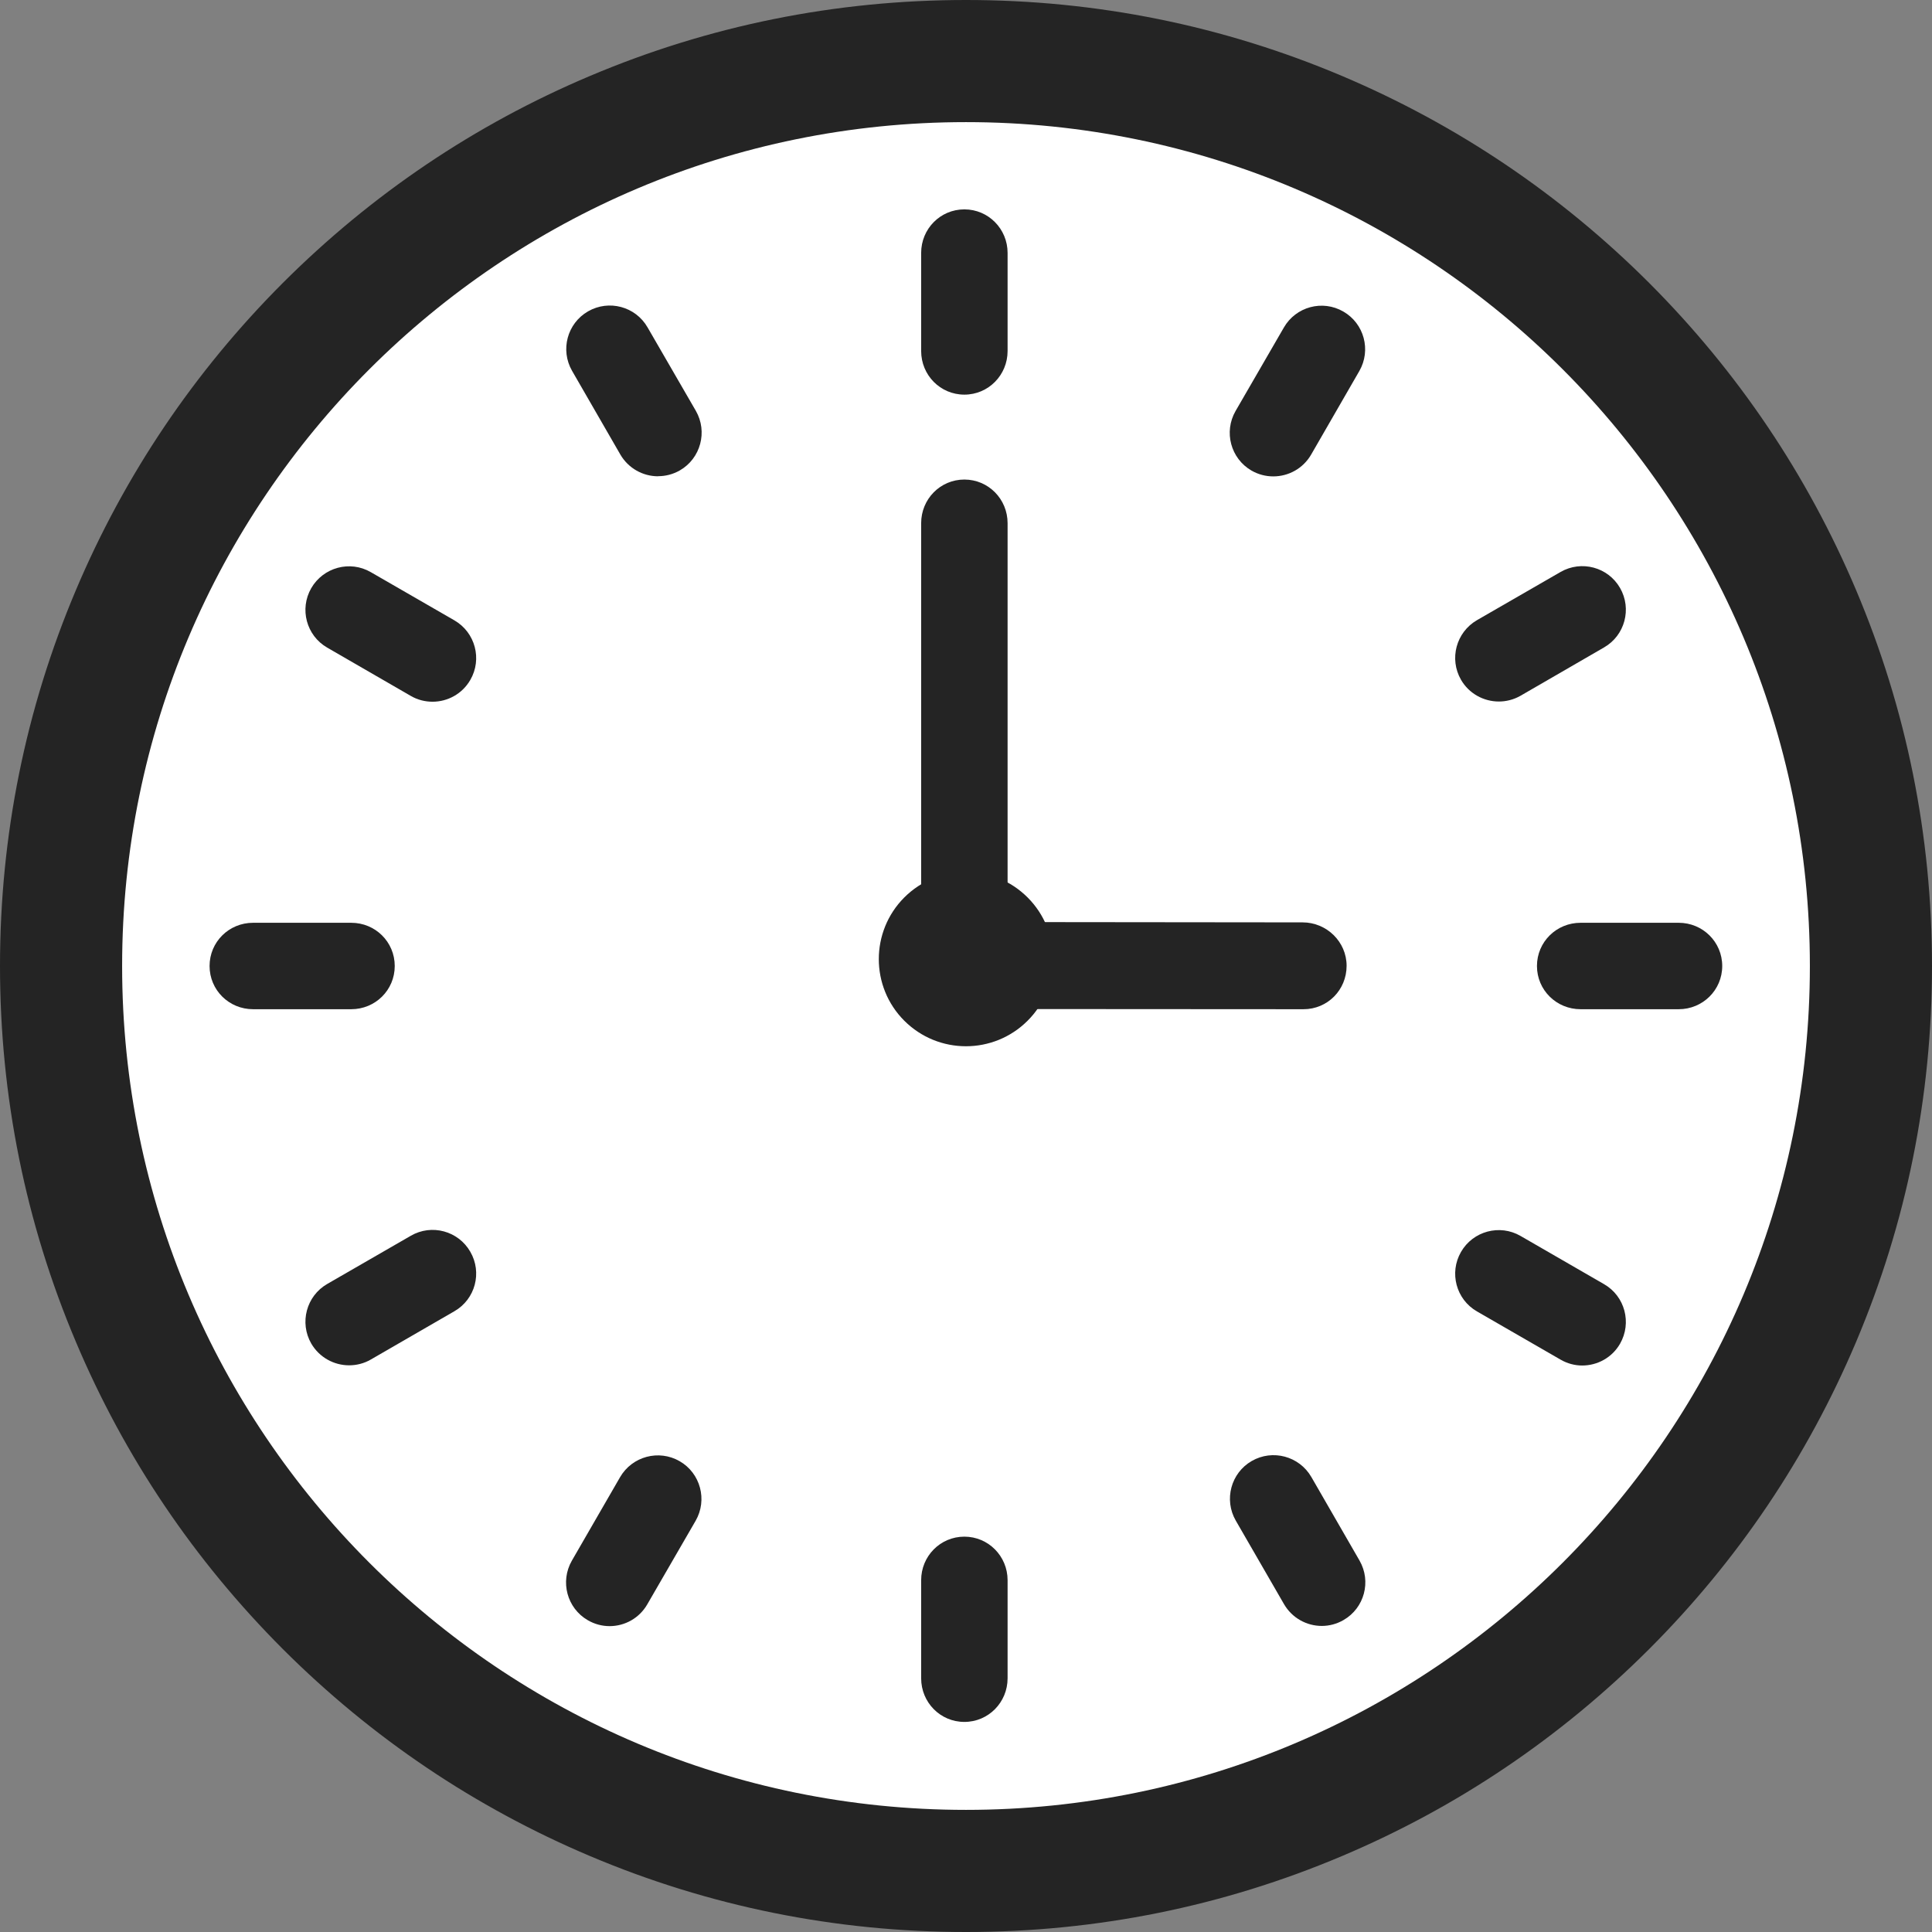 <svg width="19" height="19" viewBox="0 0 19 19" fill="none" xmlns="http://www.w3.org/2000/svg">
<rect x="0" y="0" width="19" height="19" fill="#808080" stroke="none"/>
<path d="M9.501 18.786C8.247 18.786 7.031 18.54 5.886 18.056C4.78 17.588 3.787 16.918 2.935 16.066C2.082 15.213 1.413 14.22 0.945 13.115C0.46 11.969 0.215 10.753 0.215 9.5C0.215 8.247 0.46 7.031 0.945 5.885C1.413 4.779 2.082 3.786 2.935 2.934C3.787 2.082 4.78 1.412 5.886 0.944C7.031 0.46 8.247 0.214 9.501 0.214C10.754 0.214 11.97 0.46 13.115 0.944C14.221 1.412 15.214 2.082 16.067 2.934C16.919 3.786 17.588 4.779 18.056 5.885C18.541 7.031 18.786 8.247 18.786 9.5C18.786 10.753 18.541 11.969 18.056 13.115C17.588 14.22 16.919 15.213 16.067 16.066C15.214 16.918 14.221 17.588 13.115 18.056C11.97 18.54 10.754 18.786 9.501 18.786Z" fill="#242424"/>
<path d="M9.5 19C8.218 19 6.974 18.749 5.802 18.253C4.67 17.774 3.655 17.09 2.782 16.218C1.91 15.345 1.225 14.33 0.747 13.198C0.251 12.026 0 10.782 0 9.5C0 8.218 0.251 6.974 0.747 5.802C1.226 4.67 1.91 3.655 2.782 2.782C3.655 1.91 4.67 1.225 5.802 0.747C6.974 0.251 8.218 0 9.5 0C10.782 0 12.026 0.251 13.198 0.747C14.329 1.226 15.345 1.91 16.218 2.782C17.09 3.655 17.774 4.67 18.253 5.802C18.749 6.974 19 8.218 19 9.5C19 10.782 18.749 12.026 18.253 13.198C17.774 14.33 17.09 15.346 16.218 16.218C15.345 17.09 14.329 17.775 13.198 18.253C12.026 18.749 10.782 19 9.5 19V19ZM9.5 0.429C8.276 0.429 7.088 0.669 5.969 1.142C4.889 1.599 3.918 2.253 3.086 3.086C2.253 3.919 1.599 4.889 1.142 5.969C0.669 7.088 0.429 8.276 0.429 9.5C0.429 10.724 0.669 11.912 1.142 13.031C1.599 14.112 2.253 15.082 3.086 15.914C3.918 16.747 4.888 17.401 5.969 17.858C7.088 18.331 8.276 18.571 9.5 18.571C10.724 18.571 11.912 18.331 13.031 17.858C14.111 17.401 15.081 16.747 15.914 15.914C16.747 15.082 17.401 14.112 17.858 13.031C18.331 11.912 18.571 10.724 18.571 9.5C18.571 8.276 18.331 7.088 17.858 5.969C17.401 4.889 16.747 3.919 15.914 3.086C15.081 2.253 14.111 1.599 13.031 1.142C11.912 0.669 10.724 0.429 9.5 0.429Z" fill="#242424"/>
<path d="M9.5 17.799C14.083 17.799 17.799 14.083 17.799 9.5C17.799 4.917 14.083 1.201 9.5 1.201C4.917 1.201 1.201 4.917 1.201 9.5C1.201 14.083 4.917 17.799 9.5 17.799Z" fill="white"/>
<path d="M9.484 3.881C9.247 3.881 9.059 3.689 9.059 3.452V2.487C9.059 2.251 9.247 2.059 9.484 2.059C9.72 2.059 9.909 2.251 9.909 2.487V3.452C9.909 3.689 9.72 3.881 9.484 3.881Z" fill="#242424"/>
<path d="M6.472 4.684C6.324 4.684 6.18 4.607 6.1 4.469L5.626 3.647C5.508 3.442 5.578 3.18 5.783 3.062C5.988 2.944 6.25 3.014 6.368 3.219L6.843 4.04C6.961 4.245 6.891 4.508 6.686 4.626C6.618 4.665 6.545 4.683 6.472 4.683V4.684Z" fill="#242424"/>
<path d="M4.254 6.901C4.181 6.901 4.107 6.883 4.04 6.844L3.218 6.369C3.013 6.251 2.943 5.989 3.061 5.784C3.18 5.579 3.442 5.508 3.647 5.627L4.469 6.101C4.674 6.22 4.744 6.482 4.625 6.687C4.546 6.824 4.402 6.901 4.254 6.901V6.901Z" fill="#242424"/>
<path d="M3.454 9.925H2.489C2.252 9.925 2.061 9.737 2.061 9.5C2.061 9.263 2.252 9.075 2.489 9.075H3.454C3.691 9.075 3.882 9.263 3.882 9.5C3.882 9.737 3.691 9.925 3.454 9.925Z" fill="#242424"/>
<path d="M3.433 13.427C3.285 13.427 3.141 13.35 3.061 13.213C2.943 13.008 3.013 12.745 3.218 12.627L4.04 12.153C4.245 12.034 4.507 12.105 4.625 12.31C4.744 12.515 4.674 12.777 4.469 12.895L3.647 13.37C3.58 13.409 3.506 13.427 3.433 13.427V13.427Z" fill="#242424"/>
<path d="M5.995 15.992C5.922 15.992 5.848 15.973 5.781 15.934C5.576 15.816 5.506 15.553 5.624 15.348L6.098 14.527C6.217 14.322 6.479 14.252 6.684 14.37C6.889 14.488 6.959 14.751 6.841 14.956L6.366 15.777C6.287 15.915 6.143 15.992 5.995 15.992V15.992Z" fill="#242424"/>
<path d="M9.484 16.934C9.247 16.934 9.059 16.742 9.059 16.505V15.54C9.059 15.304 9.247 15.112 9.484 15.112C9.72 15.112 9.909 15.304 9.909 15.54V16.505C9.909 16.742 9.72 16.934 9.484 16.934Z" fill="#242424"/>
<path d="M12.999 15.99C12.851 15.99 12.707 15.913 12.627 15.775L12.153 14.954C12.035 14.749 12.105 14.486 12.31 14.368C12.515 14.25 12.777 14.32 12.896 14.525L13.37 15.347C13.488 15.552 13.418 15.814 13.213 15.932C13.146 15.971 13.072 15.99 12.999 15.99V15.99Z" fill="#242424"/>
<path d="M15.56 13.429C15.488 13.429 15.414 13.41 15.347 13.371L14.525 12.897C14.32 12.779 14.25 12.517 14.368 12.312C14.486 12.107 14.749 12.036 14.954 12.155L15.775 12.629C15.98 12.747 16.05 13.009 15.932 13.215C15.853 13.352 15.709 13.429 15.56 13.429V13.429Z" fill="#242424"/>
<path d="M16.509 9.925H15.544C15.307 9.925 15.115 9.737 15.115 9.5C15.115 9.263 15.307 9.075 15.544 9.075H16.509C16.745 9.075 16.937 9.263 16.937 9.5C16.937 9.737 16.745 9.925 16.509 9.925Z" fill="#242424"/>
<path d="M14.74 6.899C14.592 6.899 14.447 6.822 14.368 6.685C14.25 6.48 14.32 6.218 14.525 6.099L15.347 5.625C15.552 5.507 15.814 5.577 15.932 5.782C16.05 5.987 15.98 6.249 15.775 6.367L14.954 6.842C14.886 6.881 14.812 6.899 14.74 6.899V6.899Z" fill="#242424"/>
<path d="M12.522 4.685C12.449 4.685 12.376 4.667 12.308 4.628C12.103 4.51 12.033 4.247 12.151 4.042L12.626 3.221C12.744 3.016 13.006 2.945 13.211 3.064C13.416 3.182 13.486 3.444 13.368 3.649L12.894 4.471C12.814 4.609 12.67 4.685 12.522 4.685V4.685Z" fill="#242424"/>
<path d="M12.819 9.925H12.819L9.492 9.923C9.256 9.923 9.059 9.733 9.059 9.497V5.145C9.059 4.908 9.247 4.716 9.484 4.716C9.72 4.716 9.909 4.908 9.909 5.145V9.068L12.81 9.071C13.047 9.071 13.243 9.262 13.243 9.498C13.243 9.735 13.056 9.925 12.819 9.925V9.925Z" fill="#242424"/>
<path d="M10.106 10.038C10.441 9.704 10.441 9.161 10.106 8.826C9.771 8.491 9.228 8.491 8.893 8.826C8.559 9.161 8.559 9.704 8.893 10.038C9.228 10.373 9.771 10.373 10.106 10.038Z" fill="#242424"/>
</svg>
